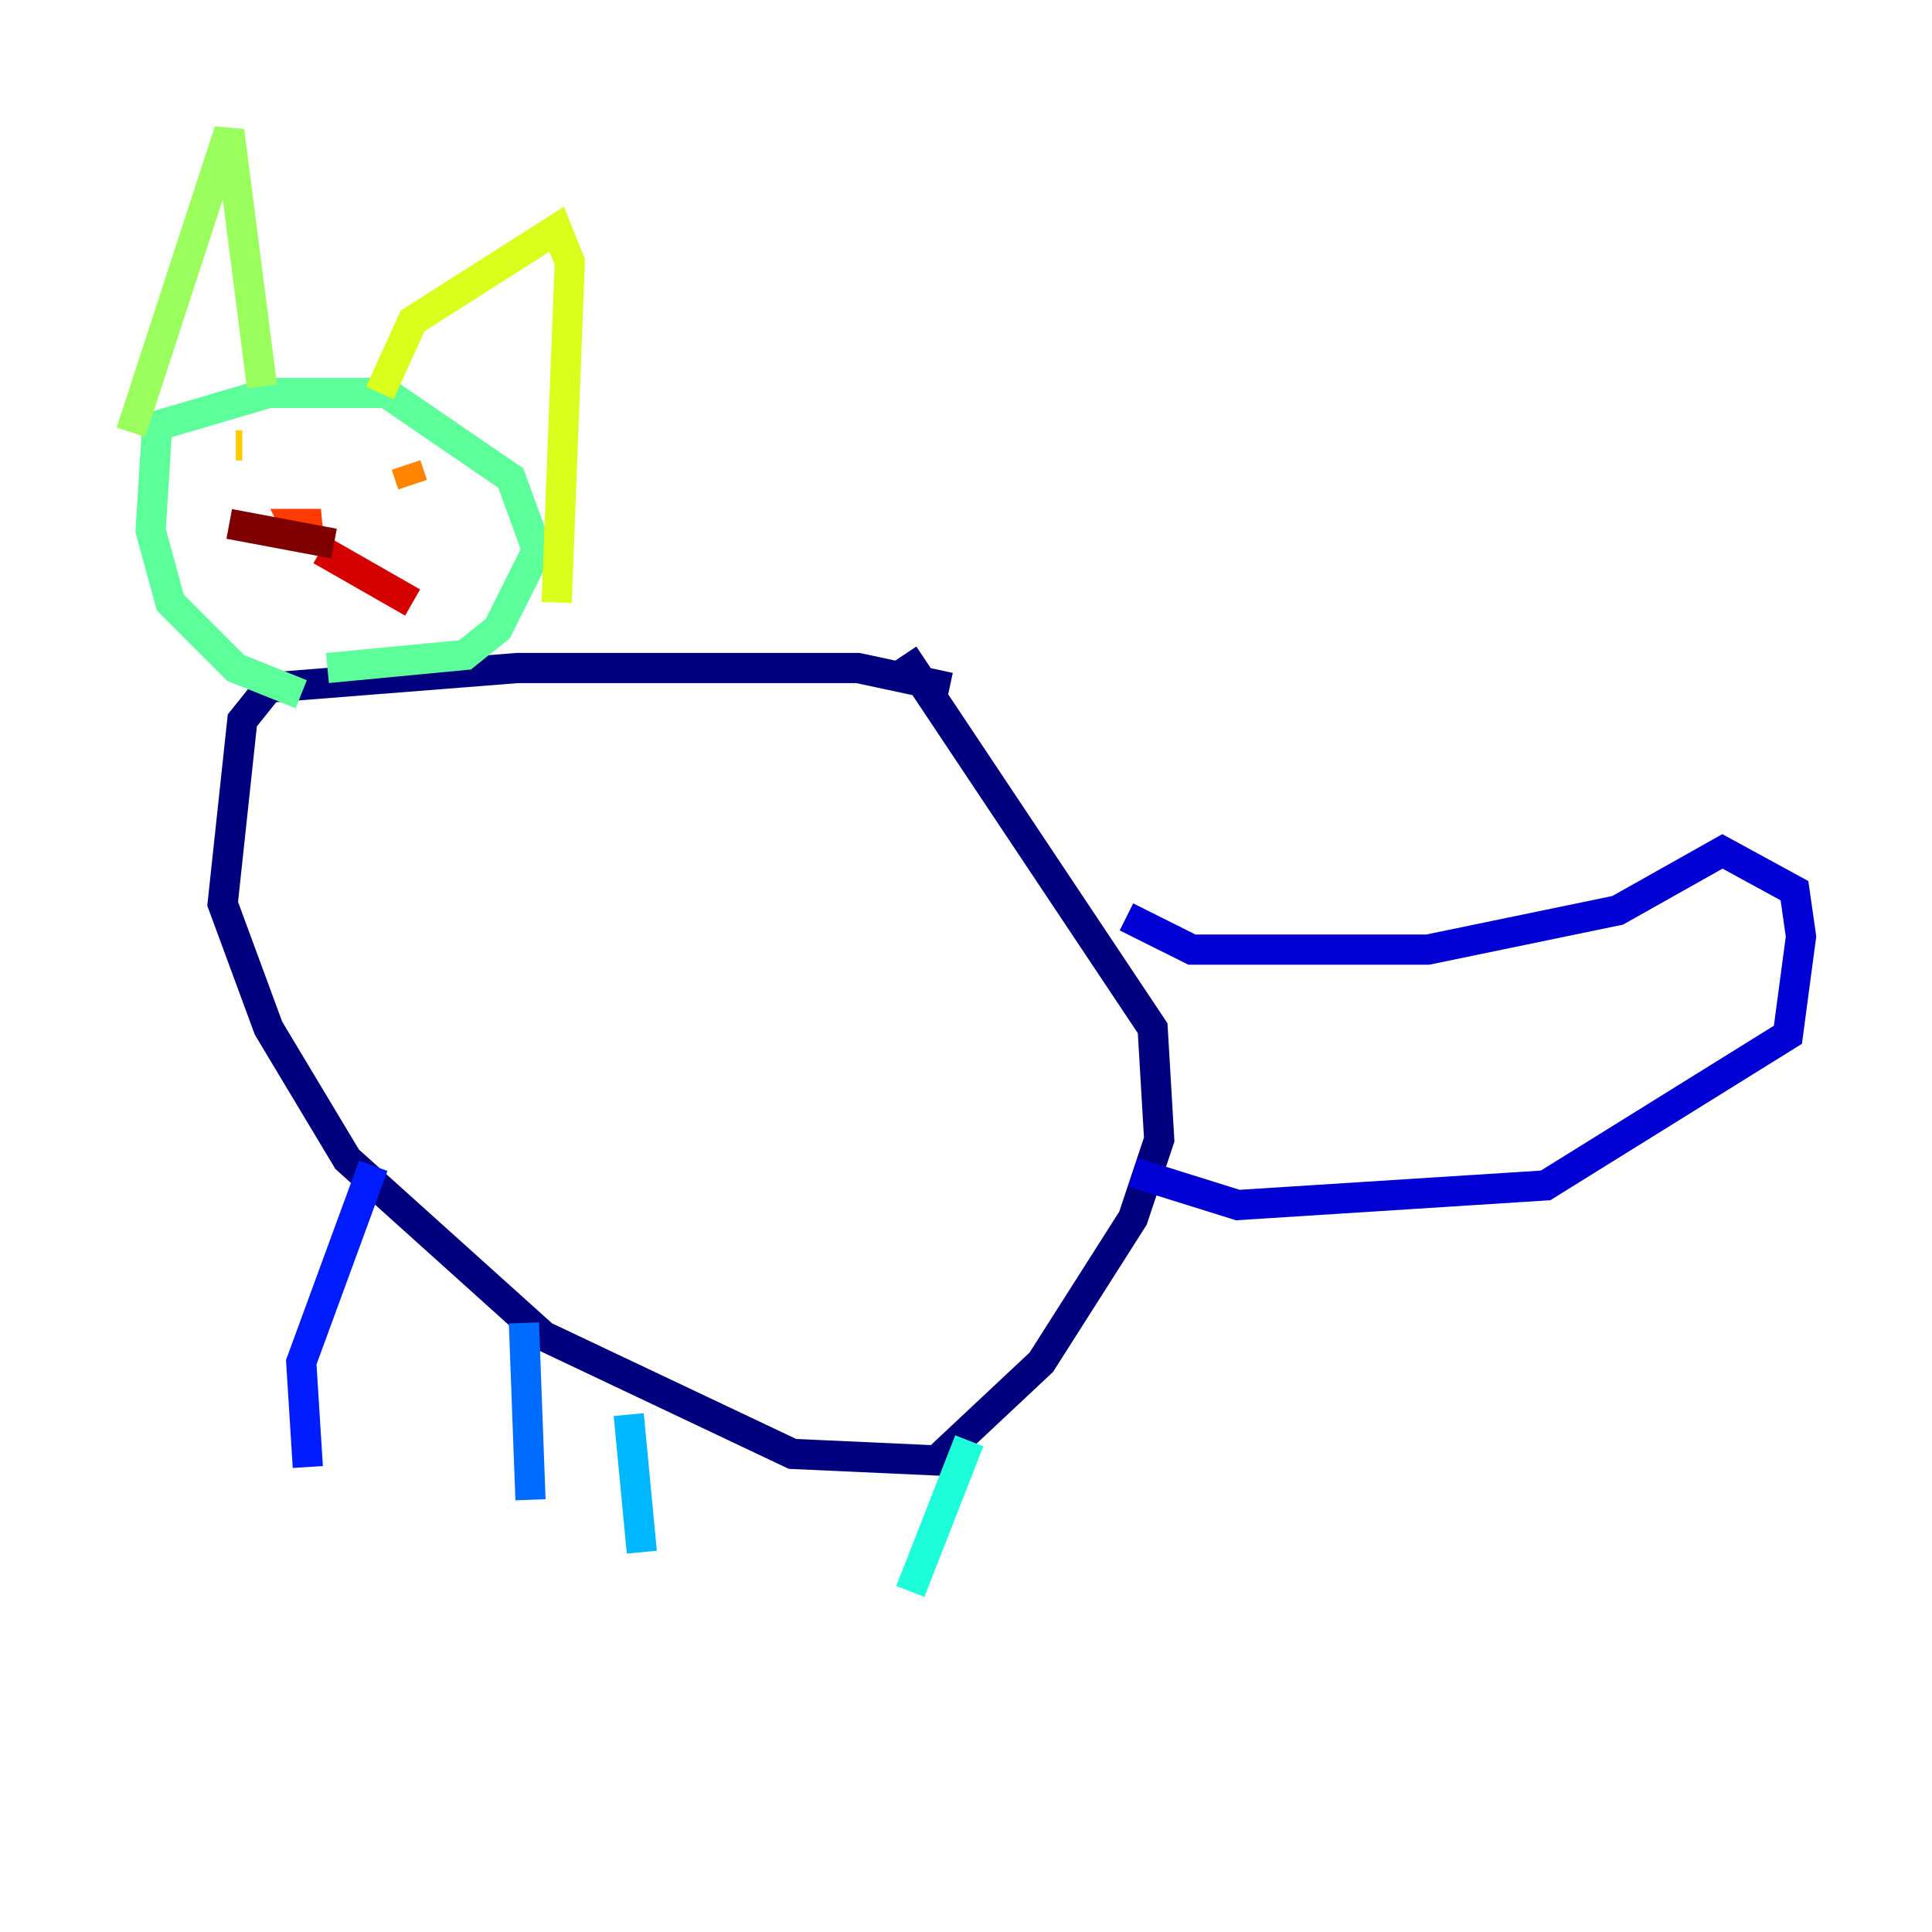 <?xml version="1.0" encoding="utf-8" ?>
<svg baseProfile="tiny" height="128" version="1.2" viewBox="0,0,128,128" width="128" xmlns="http://www.w3.org/2000/svg" xmlns:ev="http://www.w3.org/2001/xml-events" xmlns:xlink="http://www.w3.org/1999/xlink"><defs /><polyline fill="none" points="62.915,45.559 56.841,44.258 34.278,44.258 17.79,45.559 16.054,47.729 14.752,59.878 17.79,68.122 22.997,76.8 36.014,88.515 52.502,96.325 62.047,96.759 68.99,90.251 75.064,80.705 76.8,75.498 76.366,68.122 59.878,43.39" stroke="#00007f" stroke-width="2" /><polyline fill="none" points="74.63,60.746 78.969,62.915 94.59,62.915 107.173,60.312 114.115,56.407 118.888,59.01 119.322,62.047 118.454,68.556 102.4,78.536 82.007,79.837 75.064,77.668" stroke="#0000d5" stroke-width="2" /><polyline fill="none" points="24.732,77.234 19.959,90.251 20.393,97.193" stroke="#001cff" stroke-width="2" /><polyline fill="none" points="34.712,87.647 35.146,99.363" stroke="#006cff" stroke-width="2" /><polyline fill="none" points="41.654,93.722 42.522,102.834" stroke="#00b8ff" stroke-width="2" /><polyline fill="none" points="64.217,95.458 60.312,105.437" stroke="#1cffda" stroke-width="2" /><polyline fill="none" points="19.959,45.993 15.62,44.258 11.281,39.919 9.98,35.146 10.414,28.203 17.79,26.034 25.6,26.034 33.844,31.675 35.58,36.447 32.976,41.654 30.807,43.39 21.695,44.258" stroke="#5cff9a" stroke-width="2" /><polyline fill="none" points="17.356,25.6 15.186,8.678 8.678,28.637" stroke="#9aff5c" stroke-width="2" /><polyline fill="none" points="25.166,26.034 27.336,21.261 36.881,15.186 37.749,17.356 36.881,39.919" stroke="#daff1c" stroke-width="2" /><polyline fill="none" points="16.054,29.505 15.62,29.505" stroke="#ffcb00" stroke-width="2" /><polyline fill="none" points="27.336,32.108 26.902,30.807" stroke="#ff8500" stroke-width="2" /><polyline fill="none" points="19.091,35.146 21.261,34.712 19.525,34.712 19.959,35.58" stroke="#ff3b00" stroke-width="2" /><polyline fill="none" points="21.261,36.447 27.336,39.919" stroke="#d50000" stroke-width="2" /><polyline fill="none" points="22.129,36.014 15.186,34.712" stroke="#7f0000" stroke-width="2" /></svg>